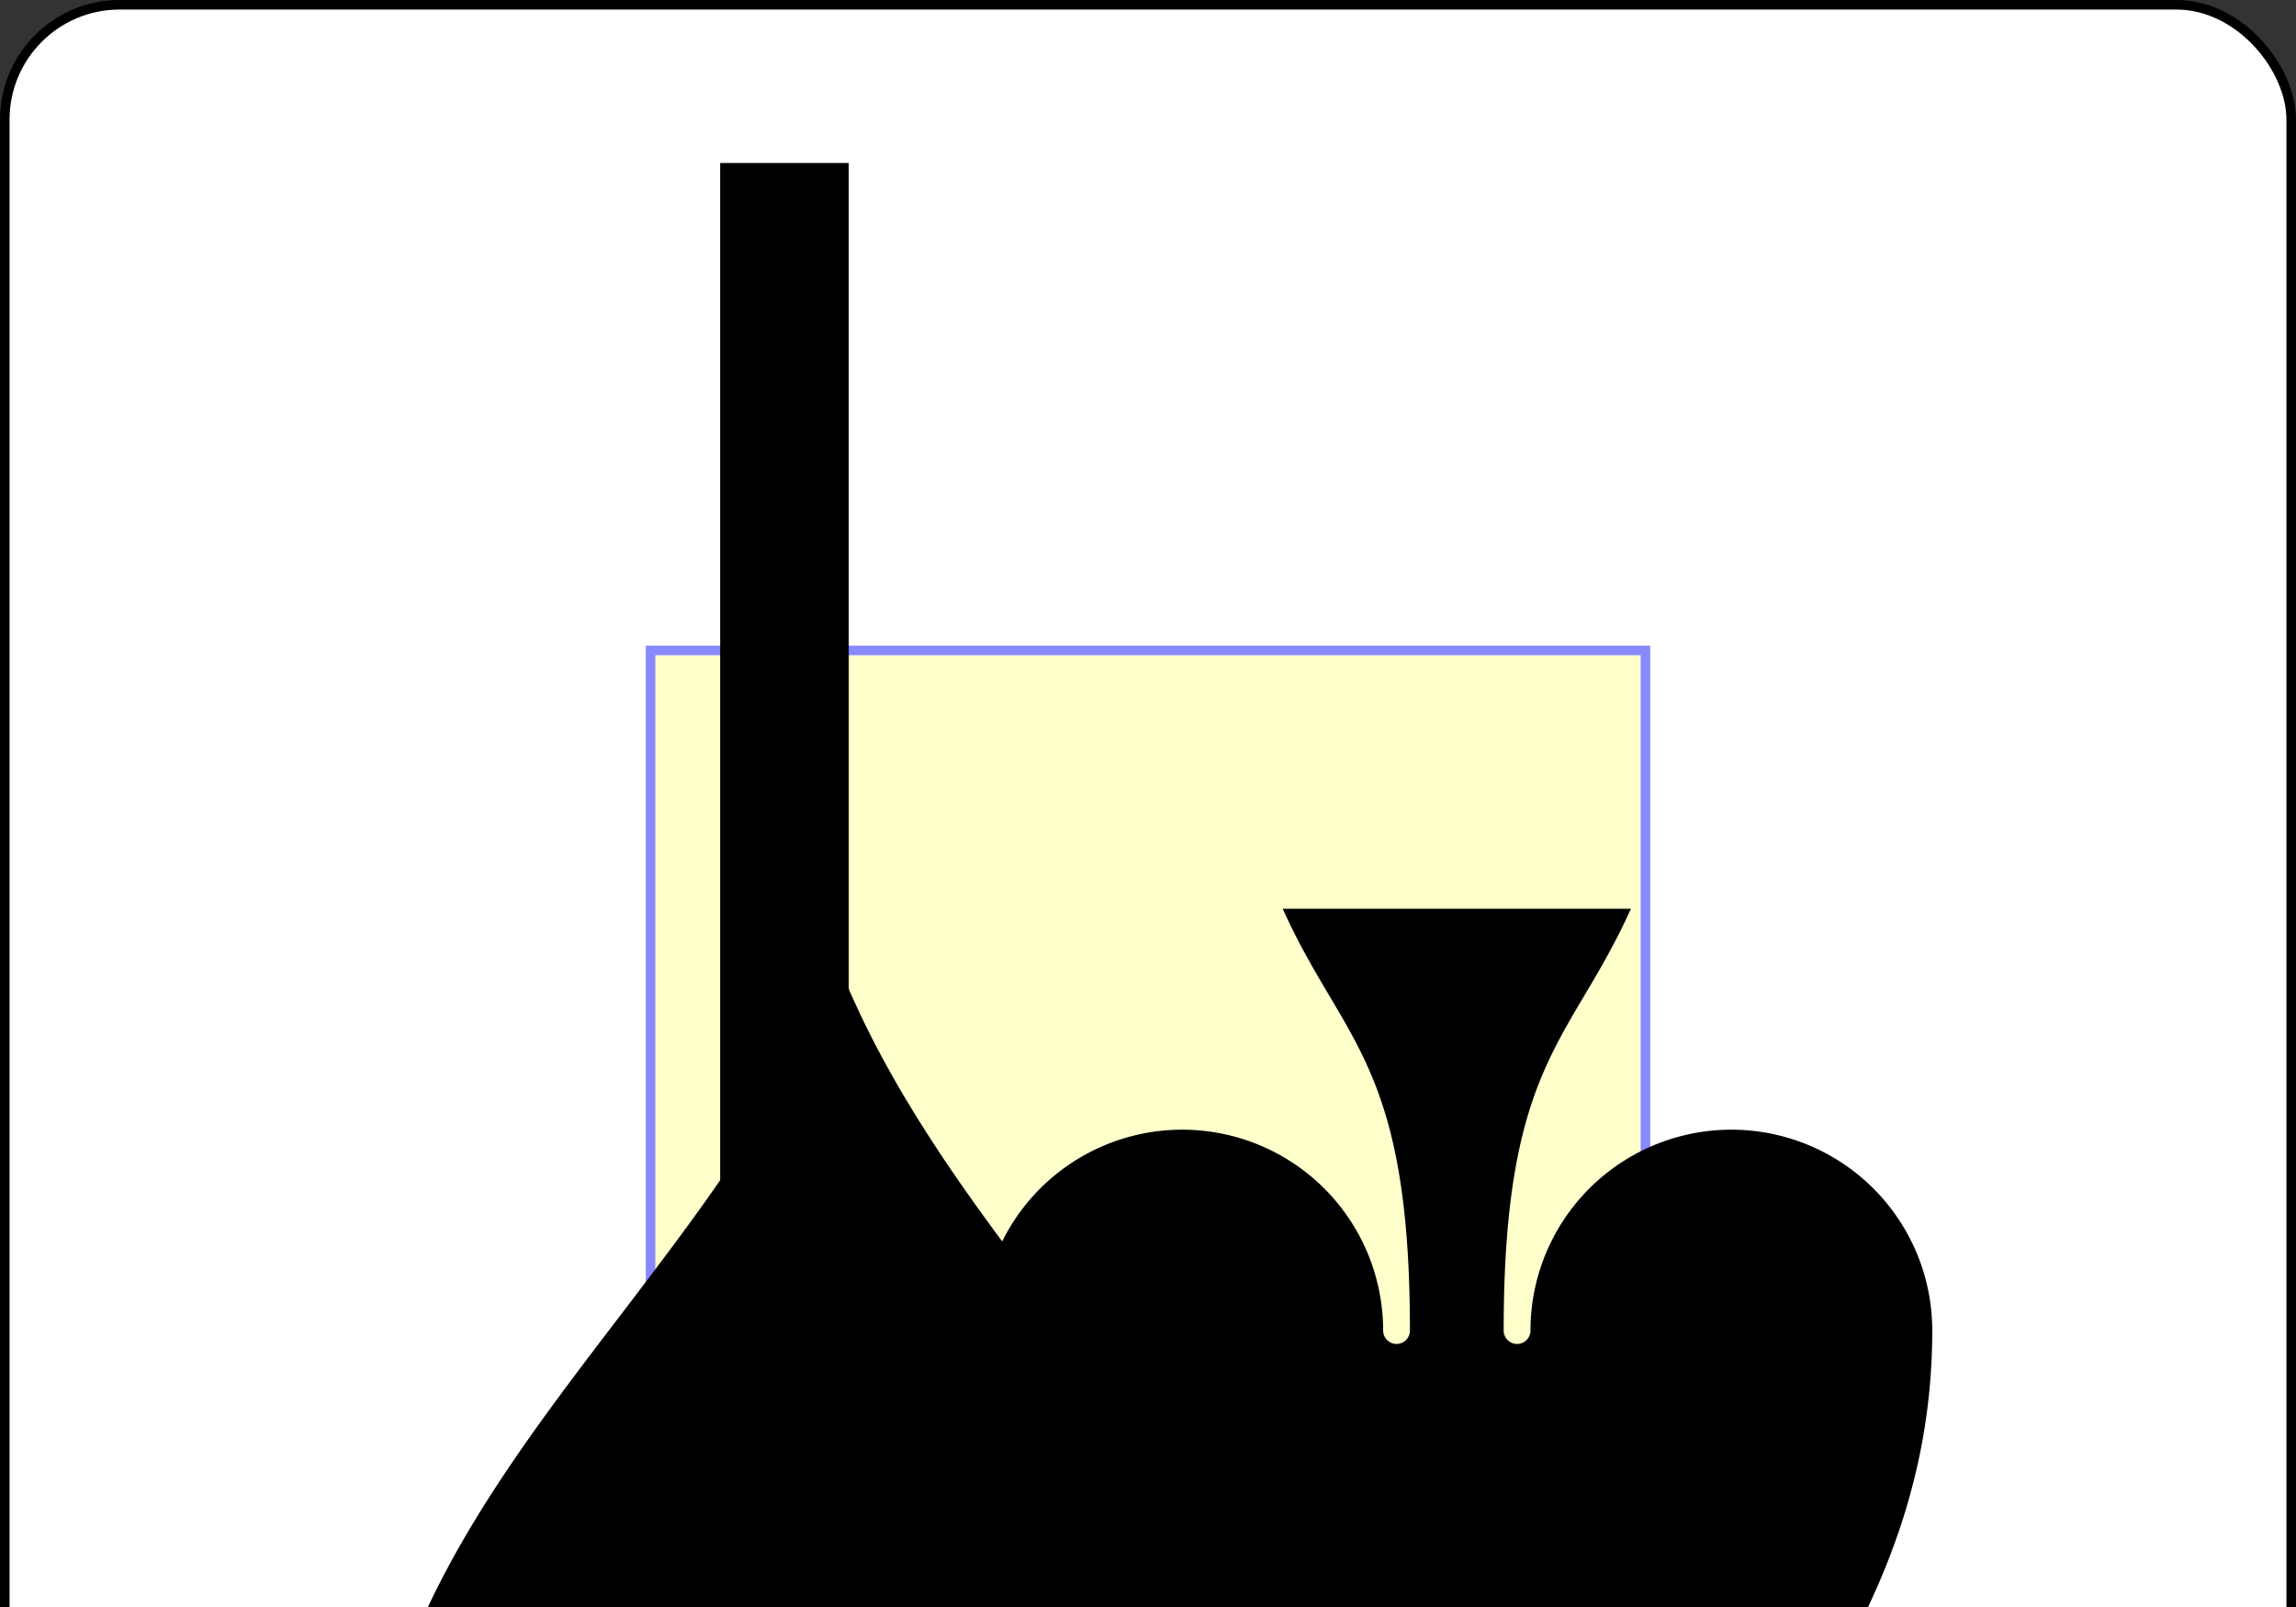<?xml version="1.0" encoding="UTF-8" standalone="no"?>
<svg xmlns:xlink="http://www.w3.org/1999/xlink" xmlns="http://www.w3.org/2000/svg" class="card" face="1S" height="1.75in" preserveAspectRatio="none"
     viewBox="-120 -168 240 168" width="2.5in">
    <rect x="-120" y="-168" width="240" height="168" fill="#333333" stroke="none"/>
    <symbol id="SS1" viewBox="-600 -600 1200 1200" preserveAspectRatio="xMinYMid">
        <path d="M0 -500C100 -250 355 -100 355 185A150 150 0 0 1 55 185A10 10 0 0 0 35 185C35 385 85 400 130 500L-130 500C-85 400 -35 385 -35 185A10 10 0 0 0 -55 185A150 150 0 0 1 -355 185C-355 -100 -100 -250 0 -500Z"
              fill="black"></path>
    </symbol>
    <symbol id="VS1" viewBox="-500 -500 1000 1000" preserveAspectRatio="xMinYMid">
        <path d="M0 430L0 -430" stroke="black" stroke-width="80" stroke-linecap="square" stroke-miterlimit="1.5" fill="none"></path>
    </symbol>
    <defs>
        <rect id="XS1" width="104" height="200" x="-52" y="-100"></rect>
    </defs>
    <rect width="239" height="335" x="-119.5" y="-167.5" rx="12" ry="12" fill="white" stroke="black"></rect>
    <use xlink:href="#XS1" stroke="#88f" fill="#FFC"></use>
    <use xlink:href="#VS1" height="70" x="-122" y="-156"></use>
    <use xlink:href="#SS1" height="58.558" x="-116.279" y="-81"></use>
    <use xlink:href="#SS1" height="40" x="-20" y="-20"></use>
    <g transform="rotate(180)">
        <use xlink:href="#VS1" height="70" x="-122" y="-156"></use>
        <use xlink:href="#SS1" height="58.558" x="-116.279" y="-81"></use>
    </g>
</svg>